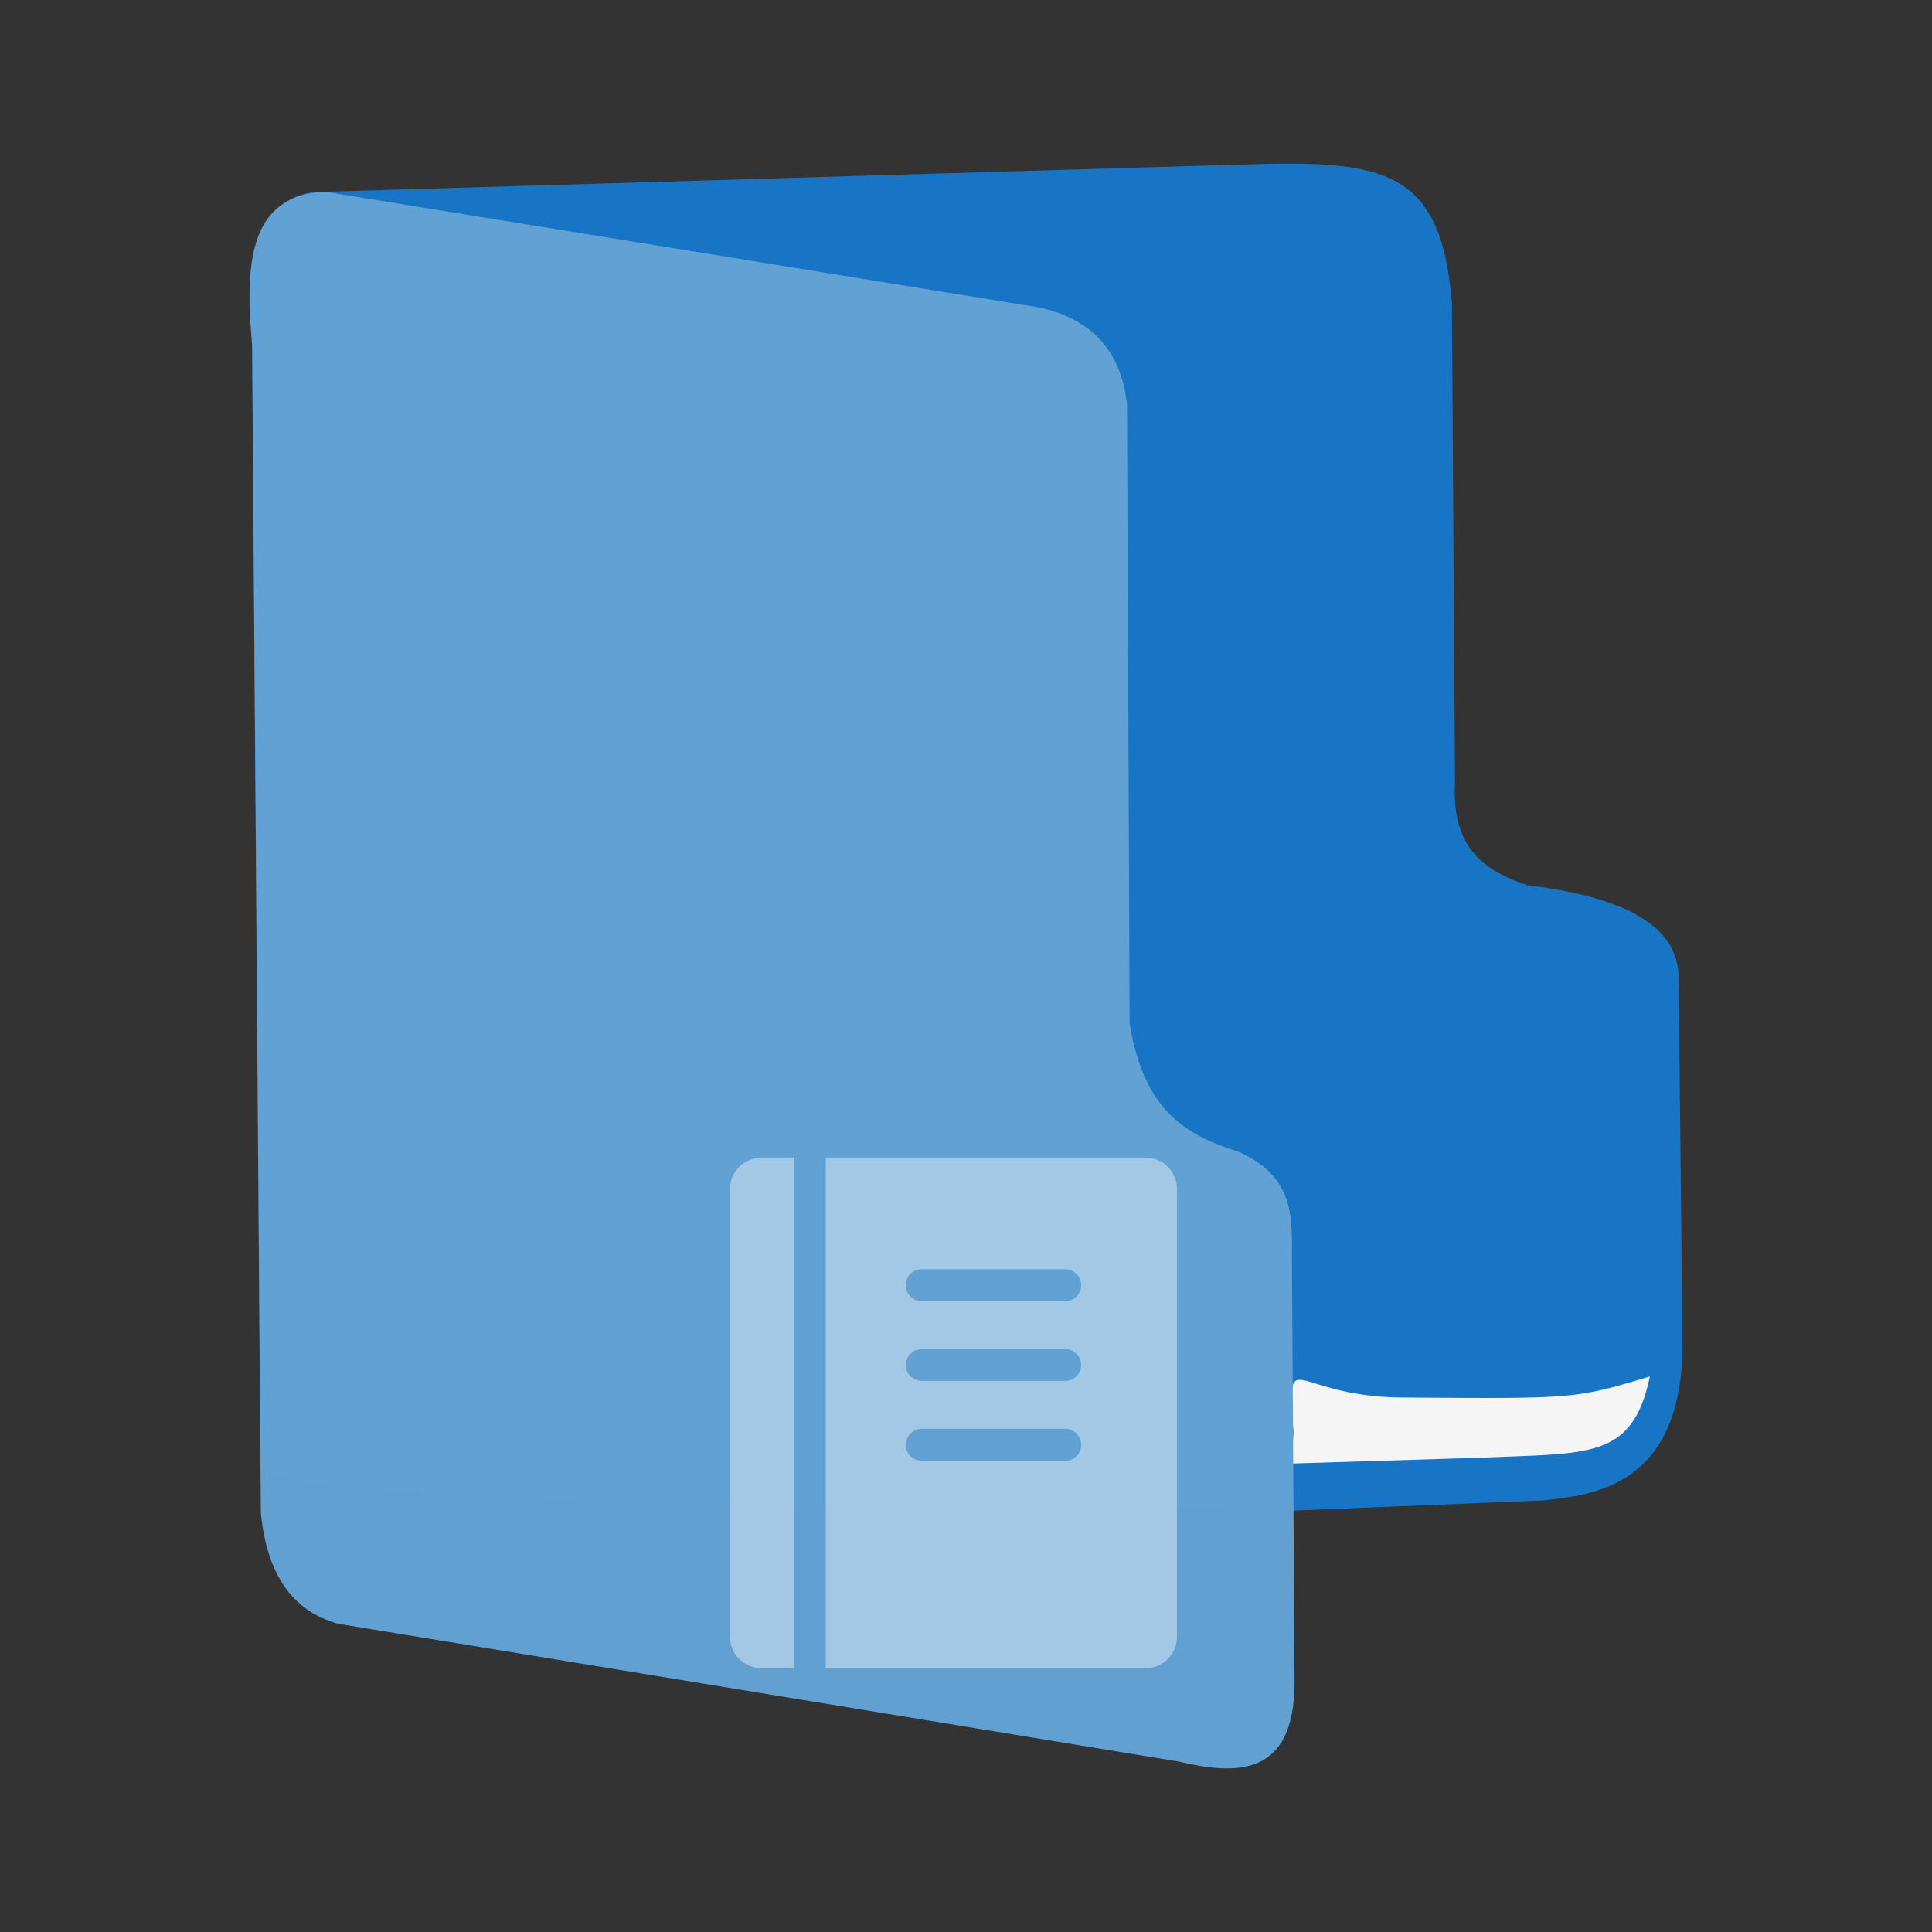 <?xml version="1.0" encoding="UTF-8" standalone="no"?>
<svg
   xmlns:dc="http://purl.org/dc/elements/1.1/"
   xmlns:cc="http://creativecommons.org/ns#"
   xmlns:rdf="http://www.w3.org/1999/02/22-rdf-syntax-ns#"
   xmlns:svg="http://www.w3.org/2000/svg"
   xmlns="http://www.w3.org/2000/svg"
   xmlns:sodipodi="http://sodipodi.sourceforge.net/DTD/sodipodi-0.dtd"
   xmlns:inkscape="http://www.inkscape.org/namespaces/inkscape"
   enable-background="new 0 0 64 64"
   height="64px"
   version="1.1"
   viewBox="0 0 64 64"
   width="64px"
   xml:space="preserve"
   id="svg24"
   sodipodi:docname="folder-ebooks.svg"
   inkscape:version="0.92.4 (5da689c313, 2019-01-14)"><rect x="0" y="0" width="64" height="64" fill="#333333" stroke="none"/><defs
     id="defs28" /><sodipodi:namedview
     pagecolor="#ffffff"
     bordercolor="#666666"
     borderopacity="1"
     objecttolerance="10"
     gridtolerance="10"
     guidetolerance="10"
     inkscape:pageopacity="0"
     inkscape:pageshadow="2"
     inkscape:window-width="1280"
     inkscape:window-height="954"
     id="namedview26"
     showgrid="false"
     inkscape:zoom="15.909902"
     inkscape:cx="20.835759"
     inkscape:cy="12.282874"
     inkscape:window-x="0"
     inkscape:window-y="0"
     inkscape:window-maximized="1"
     inkscape:current-layer="svg24" /><g
     id="g3908"
     transform="translate(68.707,-73.232)"><g
       id="Layer_2-3"
       transform="translate(-68.707,73.232)" /><g
       style="fill:#6c5353"
       id="Layer_1-5-3-6"
       transform="matrix(0.01,0.887,-1.134,0.04,0.527,72.791)"><g
         style="fill:#6c5353"
         id="g4-3-6-7" /><g
         id="g10-5-7-5"
         style="opacity:0.2;fill:#6c5353"><g
           style="fill:#6c5353"
           id="g8-6-5-3" /></g><g
         style="fill:#6c5353"
         id="g16-2-3-5"><g
           style="fill:#6c5353"
           id="g14-9-5-6" /></g><g
         style="fill:#6c5353"
         id="g20-2-2-2" /></g><g
       transform="matrix(0.008,0.917,-0.899,-0.137,-10.728,80.958)"
       id="g4-3-9"
       style="fill:#ffaaaa" /><g
       transform="matrix(0.008,0.917,-0.899,-0.137,-10.728,80.958)"
       style="opacity:0.2;fill:#ffaaaa"
       id="g10-5-1"><g
         id="g8-6-2"
         style="fill:#ffaaaa" /></g><g
       transform="matrix(0.008,0.917,-0.899,-0.137,-10.728,80.958)"
       id="g20-2-7"
       style="fill:#ffaaaa" /><path
       sodipodi:nodetypes="cccccccccccc"
       inkscape:connector-curvature="0"
       id="path842-3-0"
       d="m -60.364,83.923 c -0.248,-2.673 0.622,-4.41 2.426,-4.339 l 30.247,-0.898 c 4.677,-0.143 6.715,0.004 7.08,4.576 l 0.103,15.939 c -0.099,1.971 0.807,2.843 2.415,3.36 4.081,0.487 5.012,1.82 4.994,3.12 l 0.127,12.183 c -0.05,4.77 -3.194,4.883 -4.567,5.07 l -9.55,0.389 c -1.569,-0.431 -32.805,0.317 -32.994,-1.647 z"
       style="fill:#1875c5;fill-opacity:1;stroke:none;stroke-width:1.294px;stroke-linecap:butt;stroke-linejoin:miter;stroke-opacity:1" /><path
       sodipodi:nodetypes="cccccscc"
       inkscape:connector-curvature="0"
       id="path842-3-6-9"
       d="m -22.115,119.528 c 5.599,0.04 5.572,0.045 8.062,-0.697 -0.582,2.757 -2.007,2.53 -5.631,2.689 l -6.221,0.193 c 0.009,-0.611 0.036,-0.763 0.047,-1.047 -0.057,-0.66 0,0 -0.047,-1.109 -0.058,-1.379 0.588,-0.014 3.789,-0.029 z"
       style="fill:#f5f5f5;fill-opacity:1;stroke:none;stroke-width:0.628px;stroke-linecap:butt;stroke-linejoin:miter;stroke-opacity:1" /><path
       sodipodi:nodetypes="cccccccccccc"
       inkscape:connector-curvature="0"
       id="path842-36"
       d="m -60.352,84.701 c -0.248,-2.673 -0.137,-5.016 2.415,-5.117 l 23.603,3.824 c 1.802,0.375 2.769,1.465 2.961,3.22 l 0.086,20.498 c 0.476,3.006 1.986,3.737 3.594,4.255 1.781,0.775 1.8,2.064 1.782,3.364 l 0.086,13.972 c 0.079,3.205 -1.637,3.392 -3.795,2.875 l -27.887,-4.571 c -1.569,-0.431 -2.37,-1.716 -2.559,-3.68 z"
       style="fill:#63a1d3;fill-opacity:0.991;stroke:none;stroke-width:1.294px;stroke-linecap:butt;stroke-linejoin:miter;stroke-opacity:1" /></g><g
     id="Layer_2" /><g
     transform="matrix(0.01,0.887,-1.134,0.04,69.233,-0.441)"
     id="Layer_1-5-3"
     style="fill:#6c5353"><g
       id="g4-3-6"
       style="fill:#6c5353" /><g
       style="opacity:0.2;fill:#6c5353"
       id="g10-5-7"><g
         id="g8-6-5"
         style="fill:#6c5353" /></g><g
       id="g16-2-3"
       style="fill:#6c5353"><g
         id="g14-9-5"
         style="fill:#6c5353" /></g><g
       id="g20-2-2"
       style="fill:#6c5353" /></g><g
     style="fill:#ffaaaa"
     id="g4-3"
     transform="matrix(0.008,0.917,-0.899,-0.137,57.979,7.725)" /><g
     id="g10-5"
     style="opacity:0.2;fill:#ffaaaa"
     transform="matrix(0.008,0.917,-0.899,-0.137,57.979,7.725)"><g
       style="fill:#ffaaaa"
       id="g8-6" /></g><g
     style="fill:#ffaaaa"
     id="g20-2"
     transform="matrix(0.008,0.917,-0.899,-0.137,57.979,7.725)" /><path
     inkscape:connector-curvature="0"
     id="path8"
     d="m 25.243,38.345 c -0.587,0 -1.062,0.462 -1.062,1.05 v 14.82 c 0,0.587 0.475,1.05 1.062,1.05 h 1.05 V 38.345 Z m 2.112,0 V 55.264 h 10.584 c 0.587,0 1.05,-0.462 1.05,-1.05 V 39.395 c 0,-0.587 -0.462,-1.05 -1.05,-1.05 z m 3.174,3.699 h 4.761 c 0.287,0 0.525,0.237 0.525,0.525 0,0.3 -0.237,0.537 -0.525,0.537 h -4.761 c -0.287,0 -0.525,-0.237 -0.525,-0.537 0,-0.287 0.237,-0.525 0.525,-0.525 z m 0,2.649 h 4.761 c 0.287,0 0.525,0.237 0.525,0.525 0,0.287 -0.237,0.525 -0.525,0.525 h -4.761 c -0.287,0 -0.525,-0.237 -0.525,-0.525 0,-0.287 0.237,-0.525 0.525,-0.525 z m 0,2.637 h 4.761 c 0.287,0 0.525,0.237 0.525,0.537 0,0.287 -0.237,0.525 -0.525,0.525 h -4.761 c -0.287,0 -0.525,-0.237 -0.525,-0.525 0,-0.3 0.237,-0.537 0.525,-0.537 z m 0,0"
     style="fill:#ffffff;fill-opacity:0.414;fill-rule:nonzero;stroke:none;stroke-width:0.8" /></svg>